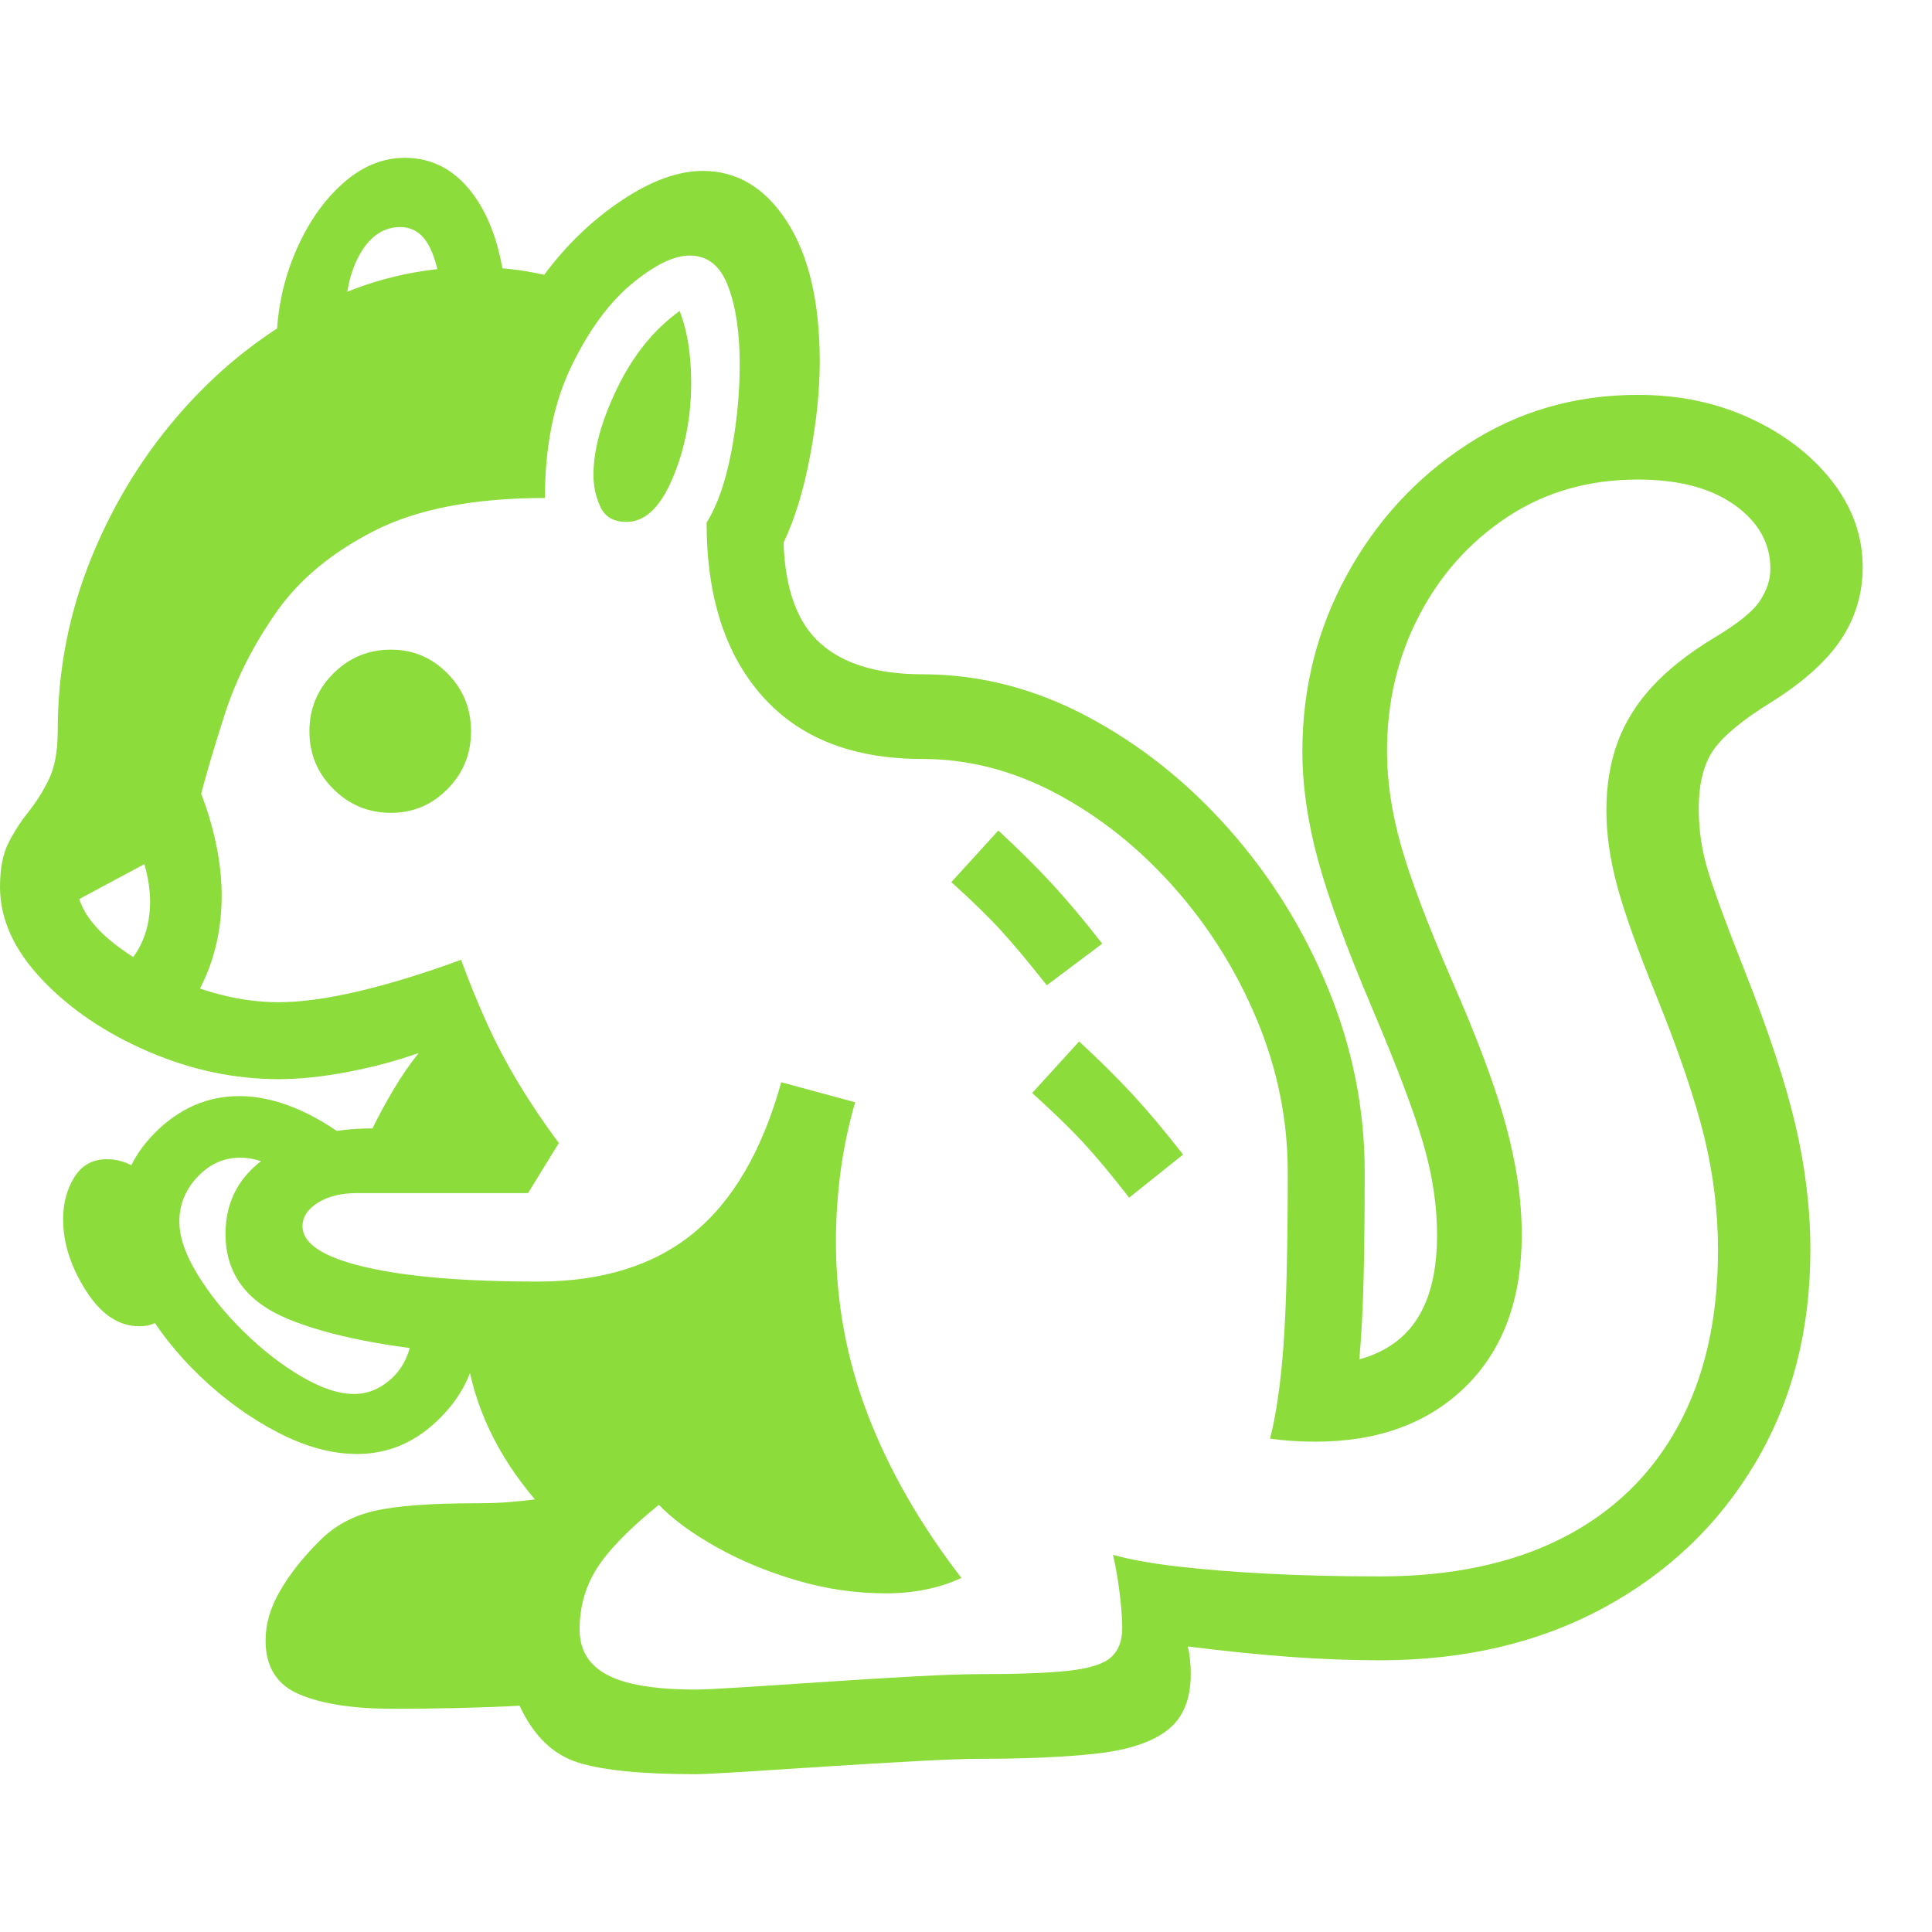 <svg version="1.1" xmlns="http://www.w3.org/2000/svg" style="fill:rgba(0,0,0,1.0)" width="256" height="256" viewBox="0 0 39.219 32.812"><path fill="rgb(140, 220, 60)" d="M1.281 21.547 C1.281 21.224 1.357 20.94 1.508 20.695 C1.659 20.451 1.88 20.328 2.172 20.328 C2.599 20.328 2.964 20.573 3.266 21.062 C3.568 21.552 3.719 22.036 3.719 22.516 C3.719 22.859 3.638 23.146 3.477 23.375 C3.315 23.604 3.099 23.719 2.828 23.719 C2.411 23.719 2.049 23.477 1.742 22.992 C1.435 22.508 1.281 22.026 1.281 21.547 Z M7.25 26.312 C6.74 26.312 6.203 26.167 5.641 25.875 C5.078 25.583 4.552 25.203 4.062 24.734 C3.573 24.266 3.174 23.755 2.867 23.203 C2.56 22.651 2.406 22.115 2.406 21.594 C2.406 20.885 2.654 20.284 3.148 19.789 C3.643 19.294 4.214 19.047 4.859 19.047 C5.214 19.047 5.583 19.125 5.969 19.281 C6.354 19.438 6.75 19.672 7.156 19.984 L5.766 20.578 C5.443 20.391 5.146 20.297 4.875 20.297 C4.542 20.297 4.253 20.427 4.008 20.688 C3.763 20.948 3.641 21.25 3.641 21.594 C3.641 21.906 3.763 22.263 4.008 22.664 C4.253 23.065 4.562 23.451 4.938 23.82 C5.313 24.19 5.703 24.495 6.109 24.734 C6.516 24.974 6.875 25.094 7.188 25.094 C7.458 25.094 7.706 24.995 7.93 24.797 C8.154 24.599 8.297 24.328 8.359 23.984 L9.5 22.875 C9.562 23.042 9.609 23.203 9.641 23.359 C9.672 23.516 9.688 23.677 9.688 23.844 C9.688 24.49 9.443 25.062 8.953 25.562 C8.464 26.063 7.896 26.312 7.25 26.312 Z M4.5 14.969 C4.5 15.594 4.383 16.164 4.148 16.68 C3.914 17.195 3.589 17.651 3.172 18.047 L1.984 17.031 C2.286 16.76 2.539 16.474 2.742 16.172 C2.945 15.87 3.047 15.51 3.047 15.094 C3.047 14.854 3.005 14.591 2.922 14.305 C2.839 14.018 2.698 13.703 2.5 13.359 L3.438 11.609 C3.802 12.214 4.07 12.799 4.242 13.367 C4.414 13.935 4.5 14.469 4.5 14.969 Z M7.938 13.297 C7.479 13.297 7.089 13.135 6.766 12.812 C6.443 12.49 6.281 12.099 6.281 11.641 C6.281 11.182 6.443 10.792 6.766 10.469 C7.089 10.146 7.479 9.984 7.938 9.984 C8.385 9.984 8.768 10.146 9.086 10.469 C9.404 10.792 9.562 11.182 9.562 11.641 C9.562 12.099 9.404 12.49 9.086 12.812 C8.768 13.135 8.385 13.297 7.938 13.297 Z M14.125 31.094 C14.271 31.094 14.591 31.078 15.086 31.047 C15.581 31.016 16.138 30.979 16.758 30.938 C17.378 30.896 17.974 30.859 18.547 30.828 C19.12 30.797 19.557 30.781 19.859 30.781 C20.672 30.781 21.286 30.758 21.703 30.711 C22.12 30.664 22.404 30.573 22.555 30.438 C22.706 30.302 22.781 30.104 22.781 29.844 C22.781 29.656 22.763 29.417 22.727 29.125 C22.69 28.833 22.646 28.578 22.594 28.359 C22.927 28.453 23.359 28.531 23.891 28.594 C24.422 28.656 25.036 28.706 25.734 28.742 C26.432 28.779 27.193 28.797 28.016 28.797 C29.464 28.797 30.698 28.536 31.719 28.016 C32.74 27.495 33.521 26.74 34.062 25.75 C34.604 24.76 34.875 23.568 34.875 22.172 C34.875 21.401 34.781 20.633 34.594 19.867 C34.406 19.102 34.083 18.151 33.625 17.016 C33.24 16.068 32.974 15.323 32.828 14.781 C32.682 14.24 32.609 13.729 32.609 13.25 C32.609 12.74 32.685 12.279 32.836 11.867 C32.987 11.456 33.224 11.076 33.547 10.727 C33.87 10.378 34.292 10.047 34.812 9.734 C35.281 9.453 35.586 9.206 35.727 8.992 C35.867 8.779 35.938 8.563 35.938 8.344 C35.938 7.823 35.695 7.391 35.211 7.047 C34.727 6.703 34.073 6.531 33.25 6.531 C32.25 6.531 31.367 6.784 30.602 7.289 C29.836 7.794 29.237 8.464 28.805 9.297 C28.372 10.13 28.156 11.047 28.156 12.047 C28.156 12.651 28.25 13.286 28.438 13.953 C28.625 14.62 28.969 15.531 29.469 16.688 C29.99 17.875 30.357 18.859 30.57 19.641 C30.784 20.422 30.891 21.161 30.891 21.859 C30.891 23.172 30.51 24.201 29.75 24.945 C28.99 25.69 27.974 26.062 26.703 26.062 C26.38 26.062 26.073 26.042 25.781 26 C25.906 25.521 25.997 24.888 26.055 24.102 C26.112 23.315 26.141 22.146 26.141 20.594 C26.141 19.531 25.932 18.5 25.516 17.5 C25.099 16.5 24.536 15.602 23.828 14.805 C23.12 14.008 22.326 13.375 21.445 12.906 C20.565 12.437 19.656 12.203 18.719 12.203 C17.312 12.203 16.232 11.779 15.477 10.93 C14.721 10.081 14.344 8.906 14.344 7.406 C14.563 7.052 14.729 6.576 14.844 5.977 C14.958 5.378 15.016 4.781 15.016 4.188 C15.016 3.552 14.938 3.026 14.781 2.609 C14.625 2.193 14.365 1.984 14 1.984 C13.677 1.984 13.284 2.177 12.82 2.562 C12.357 2.948 11.948 3.508 11.594 4.242 C11.24 4.977 11.062 5.865 11.062 6.906 C9.625 6.906 8.471 7.128 7.602 7.57 C6.732 8.013 6.065 8.568 5.602 9.234 C5.138 9.901 4.794 10.581 4.57 11.273 C4.346 11.966 4.169 12.568 4.039 13.078 C3.909 13.589 3.74 13.901 3.531 14.016 L1.609 15.047 C1.714 15.38 1.984 15.708 2.422 16.031 C2.859 16.354 3.37 16.62 3.953 16.828 C4.536 17.036 5.104 17.141 5.656 17.141 C6.104 17.141 6.641 17.068 7.266 16.922 C7.891 16.776 8.589 16.563 9.359 16.281 C9.516 16.708 9.687 17.13 9.875 17.547 C10.063 17.964 10.279 18.375 10.523 18.781 C10.768 19.188 11.042 19.594 11.344 20 L10.719 21.016 L7.25 21.016 C6.927 21.016 6.661 21.081 6.453 21.211 C6.245 21.341 6.141 21.5 6.141 21.688 C6.141 22.042 6.562 22.318 7.406 22.516 C8.25 22.714 9.422 22.812 10.922 22.812 C12.224 22.812 13.276 22.484 14.078 21.828 C14.88 21.172 15.474 20.151 15.859 18.766 L17.359 19.172 C17.224 19.641 17.125 20.112 17.062 20.586 C17 21.06 16.969 21.531 16.969 22 C16.969 23.219 17.185 24.391 17.617 25.516 C18.049 26.641 18.682 27.745 19.516 28.828 C19.068 29.036 18.557 29.141 17.984 29.141 C17.37 29.141 16.763 29.052 16.164 28.875 C15.565 28.698 15.021 28.471 14.531 28.195 C14.042 27.919 13.656 27.635 13.375 27.344 C12.771 27.833 12.352 28.263 12.117 28.633 C11.883 29.003 11.766 29.417 11.766 29.875 C11.766 30.292 11.953 30.599 12.328 30.797 C12.703 30.995 13.302 31.094 14.125 31.094 Z M22.922 21.109 C22.557 20.641 22.245 20.266 21.984 19.984 C21.724 19.703 21.38 19.37 20.953 18.984 L21.906 17.938 C22.333 18.333 22.701 18.698 23.008 19.031 C23.315 19.365 23.651 19.766 24.016 20.234 Z M21.25 16.797 C20.896 16.349 20.591 15.984 20.336 15.703 C20.081 15.422 19.74 15.089 19.312 14.703 L20.266 13.656 C20.693 14.052 21.06 14.417 21.367 14.75 C21.674 15.083 22.01 15.484 22.375 15.953 Z M9.641 2.219 C9.88 2.219 10.117 2.232 10.352 2.258 C10.586 2.284 10.818 2.323 11.047 2.375 C11.495 1.771 12.018 1.268 12.617 0.867 C13.216 0.466 13.766 0.266 14.266 0.266 C14.964 0.266 15.534 0.609 15.977 1.297 C16.419 1.984 16.641 2.932 16.641 4.141 C16.641 4.714 16.576 5.349 16.445 6.047 C16.315 6.745 16.135 7.333 15.906 7.812 C15.938 8.76 16.187 9.443 16.656 9.859 C17.125 10.276 17.812 10.484 18.719 10.484 C19.875 10.484 20.99 10.768 22.062 11.336 C23.135 11.904 24.096 12.667 24.945 13.625 C25.794 14.583 26.466 15.664 26.961 16.867 C27.456 18.07 27.703 19.312 27.703 20.594 C27.703 21.438 27.695 22.167 27.68 22.781 C27.664 23.396 27.635 23.932 27.594 24.391 C28.125 24.245 28.521 23.964 28.781 23.547 C29.042 23.13 29.172 22.568 29.172 21.859 C29.172 21.276 29.081 20.667 28.898 20.031 C28.716 19.396 28.375 18.49 27.875 17.312 C27.344 16.062 26.971 15.047 26.758 14.266 C26.544 13.484 26.438 12.745 26.438 12.047 C26.438 10.766 26.737 9.576 27.336 8.477 C27.935 7.378 28.75 6.492 29.781 5.82 C30.813 5.148 31.969 4.812 33.25 4.812 C34.083 4.812 34.844 4.971 35.531 5.289 C36.219 5.607 36.771 6.031 37.188 6.562 C37.604 7.094 37.812 7.677 37.812 8.312 C37.812 8.844 37.667 9.331 37.375 9.773 C37.083 10.216 36.604 10.646 35.938 11.062 C35.365 11.417 34.979 11.737 34.781 12.023 C34.583 12.31 34.484 12.708 34.484 13.219 C34.484 13.646 34.547 14.065 34.672 14.477 C34.797 14.888 35.036 15.542 35.391 16.438 C35.891 17.698 36.242 18.76 36.445 19.625 C36.648 20.49 36.75 21.339 36.75 22.172 C36.75 23.797 36.378 25.237 35.633 26.492 C34.888 27.747 33.859 28.729 32.547 29.438 C31.234 30.146 29.724 30.5 28.016 30.5 C27.432 30.5 26.82 30.477 26.18 30.43 C25.539 30.383 24.849 30.312 24.109 30.219 C24.13 30.292 24.146 30.378 24.156 30.477 C24.167 30.576 24.172 30.677 24.172 30.781 C24.172 31.292 24.016 31.669 23.703 31.914 C23.391 32.159 22.917 32.318 22.281 32.391 C21.646 32.464 20.839 32.5 19.859 32.5 C19.599 32.5 19.18 32.516 18.602 32.547 C18.023 32.578 17.414 32.615 16.773 32.656 C16.133 32.698 15.563 32.734 15.062 32.766 C14.562 32.797 14.25 32.812 14.125 32.812 C13.021 32.812 12.219 32.732 11.719 32.57 C11.219 32.409 10.828 32.026 10.547 31.422 C10.172 31.443 9.755 31.458 9.297 31.469 C8.839 31.479 8.396 31.484 7.969 31.484 C7.177 31.484 6.549 31.388 6.086 31.195 C5.622 31.003 5.391 30.635 5.391 30.094 C5.391 29.76 5.49 29.424 5.688 29.086 C5.885 28.747 6.146 28.417 6.469 28.094 C6.771 27.781 7.146 27.573 7.594 27.469 C8.042 27.365 8.734 27.312 9.672 27.312 C9.911 27.312 10.13 27.305 10.328 27.289 C10.526 27.273 10.703 27.255 10.859 27.234 C10.089 26.328 9.625 25.344 9.469 24.281 C7.896 24.156 6.688 23.919 5.844 23.57 C5 23.221 4.578 22.646 4.578 21.844 C4.578 21.177 4.862 20.654 5.43 20.273 C5.997 19.893 6.708 19.703 7.562 19.703 C7.677 19.464 7.818 19.203 7.984 18.922 C8.151 18.641 8.323 18.391 8.5 18.172 C8.062 18.328 7.586 18.456 7.07 18.555 C6.555 18.654 6.083 18.703 5.656 18.703 C4.76 18.703 3.878 18.516 3.008 18.141 C2.138 17.766 1.419 17.279 0.852 16.68 C0.284 16.081 0 15.453 0 14.797 C0 14.422 0.06 14.12 0.18 13.891 C0.299 13.661 0.435 13.453 0.586 13.266 C0.737 13.078 0.872 12.862 0.992 12.617 C1.112 12.372 1.172 12.042 1.172 11.625 C1.172 10.406 1.401 9.234 1.859 8.109 C2.318 6.984 2.943 5.979 3.734 5.094 C4.526 4.208 5.43 3.508 6.445 2.992 C7.461 2.477 8.526 2.219 9.641 2.219 Z M12.719 7.391 C12.458 7.391 12.281 7.289 12.188 7.086 C12.094 6.883 12.047 6.667 12.047 6.438 C12.047 5.927 12.208 5.339 12.531 4.672 C12.854 4.005 13.276 3.484 13.797 3.109 C13.88 3.328 13.94 3.56 13.977 3.805 C14.013 4.049 14.031 4.302 14.031 4.562 C14.031 5.26 13.906 5.906 13.656 6.5 C13.406 7.094 13.094 7.391 12.719 7.391 Z M8.219 -0 C8.76 -0 9.211 0.232 9.57 0.695 C9.93 1.159 10.156 1.792 10.25 2.594 L8.984 2.859 C8.922 2.349 8.823 1.979 8.688 1.75 C8.552 1.521 8.365 1.406 8.125 1.406 C7.792 1.406 7.521 1.586 7.312 1.945 C7.104 2.305 7 2.781 7 3.375 L5.609 3.875 C5.609 3.187 5.732 2.549 5.977 1.961 C6.221 1.372 6.542 0.898 6.938 0.539 C7.333 0.18 7.76 -0 8.219 -0 Z M39.219 27.344" /></svg>
